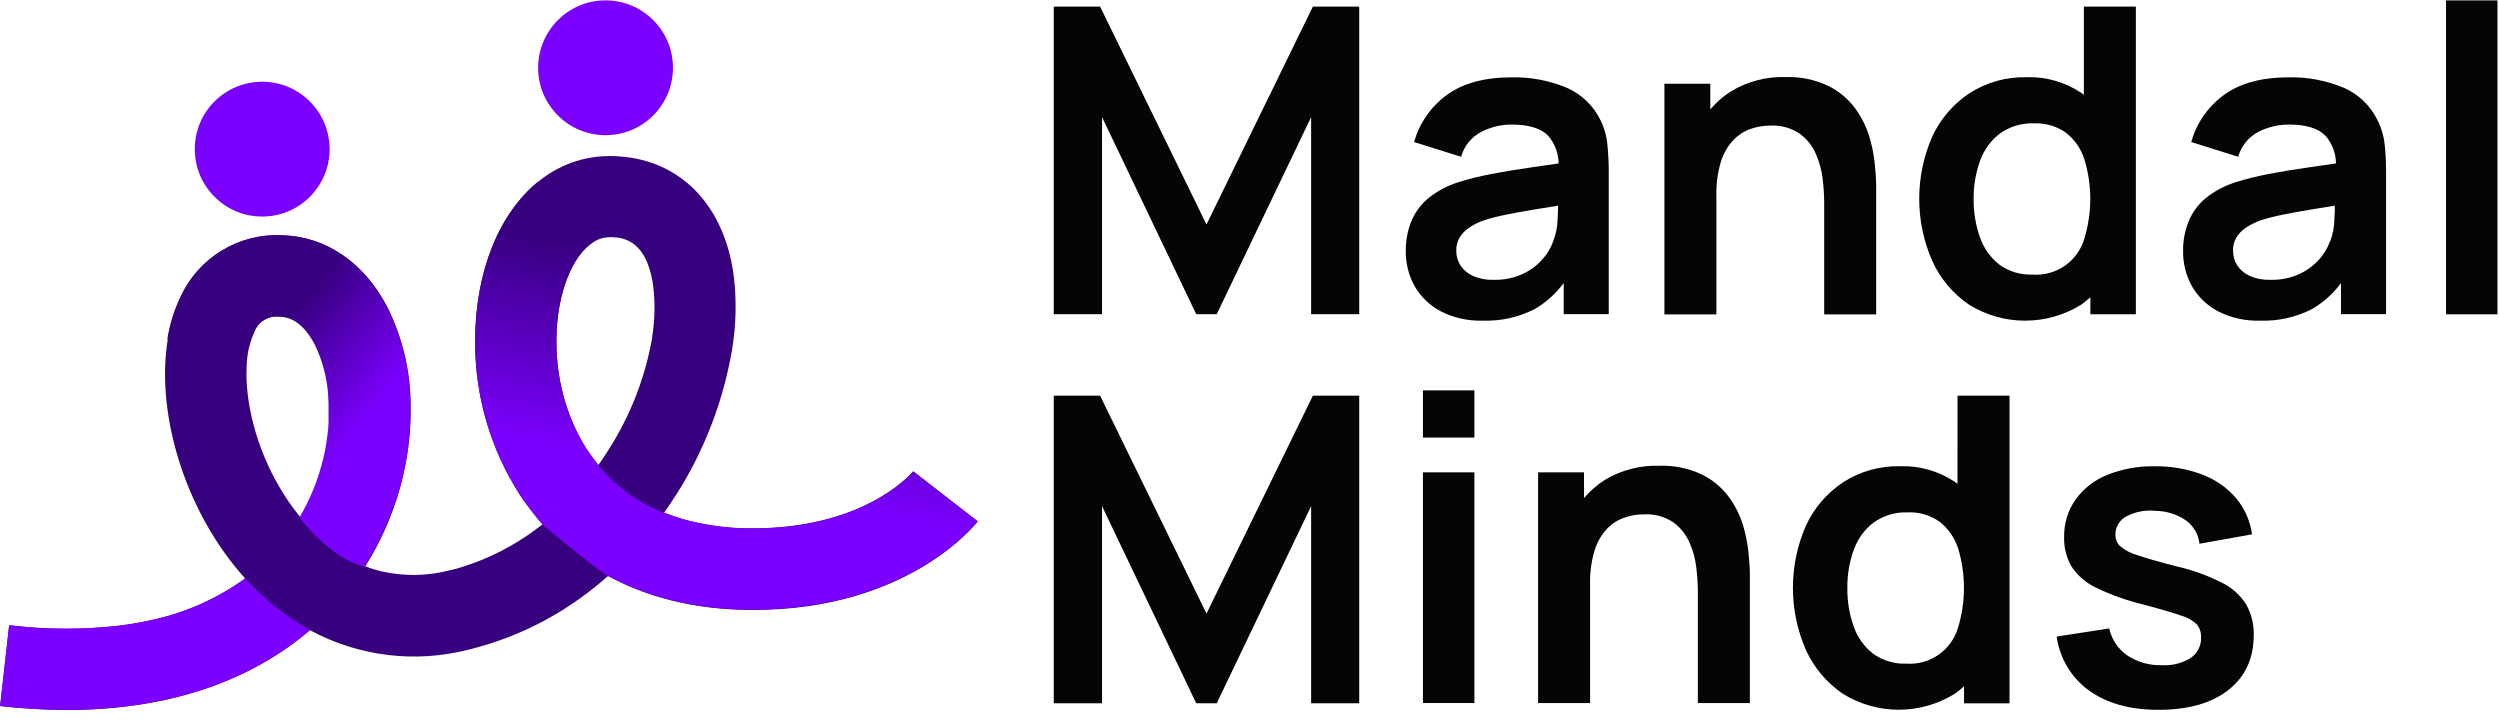 <svg width="212" height="61" viewBox="0 0 212 61" fill="none" xmlns="http://www.w3.org/2000/svg">
<g clip-path="url(#clip0_4016_2808)">
<path d="M77.445 39.964C77.037 40.438 73.036 44.799 63.85 44.799H63.633C61.945 44.799 60.263 44.598 58.622 44.2L58.416 44.153C58.373 44.145 58.33 44.134 58.288 44.12L57.92 44.017C57.681 43.95 57.45 43.877 57.226 43.8C56.913 43.697 56.612 43.583 56.318 43.469C59.246 39.382 61.211 34.686 62.065 29.732C62.41 27.707 62.471 25.644 62.248 23.603C62.176 22.973 62.064 22.349 61.914 21.733C60.643 16.442 56.851 13.234 51.685 13.234C49.473 13.233 47.331 14.007 45.63 15.421C42.371 18.077 40.313 22.938 40.291 28.861C40.256 33.491 41.567 38.031 44.065 41.93L44.399 42.426C44.498 42.565 44.601 42.705 44.704 42.837C44.807 42.969 44.903 43.109 45.002 43.238C45.314 43.657 45.652 44.064 46.008 44.461C45.179 45.116 44.304 45.711 43.389 46.239C42.247 46.902 41.044 47.45 39.795 47.878C39.248 48.066 38.693 48.246 38.124 48.363C36.252 48.851 34.291 48.885 32.403 48.462H32.366C31.893 48.347 31.428 48.201 30.974 48.025C31.833 46.668 32.557 45.229 33.134 43.73C34.298 40.739 34.873 37.552 34.828 34.343C34.812 31.513 34.16 28.723 32.921 26.178C30.977 22.328 27.707 20.061 23.956 19.954C22.177 19.864 20.411 20.305 18.884 21.221C17.356 22.137 16.135 23.486 15.377 25.098C14.812 26.259 14.425 27.497 14.227 28.773C13.253 34.651 15.384 42.367 19.856 47.955L19.977 48.106C20.241 48.433 20.506 48.742 20.778 49.047V49.065C18.399 50.785 15.685 51.987 12.812 52.592C11.923 52.791 10.975 52.96 9.987 53.077C6.925 53.418 3.834 53.401 0.776 53.026L0.008 59.878C1.901 60.094 3.805 60.203 5.71 60.205C7.801 60.212 9.89 60.055 11.956 59.735C12.243 59.694 12.518 59.647 12.794 59.592C18.912 58.489 23.258 56.024 26.282 53.437C30.404 55.67 35.22 56.259 39.759 55.083C40.898 54.805 42.019 54.453 43.113 54.029C44.78 53.382 46.38 52.574 47.89 51.615C49.187 50.792 50.416 49.866 51.564 48.844C54.823 50.619 58.824 51.688 63.597 51.725H63.861C76.956 51.725 82.677 44.524 82.916 44.215L77.445 39.964ZM27.311 39.545C26.89 41.056 26.273 42.505 25.474 43.855L25.275 43.612C24.84 43.069 24.437 42.501 24.066 41.911L23.879 41.606C23.861 41.582 23.845 41.556 23.831 41.529L23.794 41.467C23.776 41.44 23.759 41.411 23.743 41.382C21.678 37.899 20.76 33.979 20.918 31.036C20.938 30.035 21.163 29.048 21.579 28.137C21.74 27.722 22.031 27.369 22.408 27.133C22.785 26.896 23.229 26.787 23.673 26.822H23.798C25.29 26.866 26.26 28.174 26.804 29.261C27.429 30.582 27.803 32.007 27.906 33.464C28.077 35.511 27.876 37.571 27.311 39.545ZM55.312 28.593C54.719 32.018 53.443 35.289 51.56 38.212C51.296 38.63 51.02 39.035 50.741 39.431C48.213 36.385 47.169 32.476 47.184 28.872C47.184 24.948 48.533 21.615 50.355 20.506C50.753 20.253 51.214 20.116 51.685 20.112C52.368 20.112 53.945 20.113 54.849 22.17C55.143 22.887 55.332 23.643 55.411 24.415C55.562 25.806 55.525 27.211 55.3 28.593H55.312Z" fill="#37007F"/>
<path d="M22.233 18.364C25.39 18.364 27.95 15.804 27.95 12.647C27.95 9.489 25.39 6.93 22.233 6.93C19.075 6.93 16.516 9.489 16.516 12.647C16.516 15.804 19.075 18.364 22.233 18.364Z" fill="#7C00FF"/>
<path d="M51.35 11.465C54.507 11.465 57.067 8.906 57.067 5.748C57.067 2.591 54.507 0.031 51.35 0.031C48.192 0.031 45.633 2.591 45.633 5.748C45.633 8.906 48.192 11.465 51.35 11.465Z" fill="#7C00FF"/>
<path d="M58.414 44.156L58.616 44.207C58.54 44.192 58.479 44.178 58.414 44.156Z" fill="#0AC786"/>
<path d="M44.07 41.922C44.181 42.091 44.294 42.253 44.408 42.418C44.294 42.256 44.181 42.076 44.07 41.922Z" fill="#0AC786"/>
<path d="M26.289 53.431C24.241 52.26 22.382 50.785 20.778 49.055C18.327 50.822 15.526 52.044 12.562 52.637L12.485 52.655L11.828 52.784L11.629 52.821C11.412 52.861 11.196 52.894 10.975 52.931L10.832 52.953C10.556 52.993 10.274 53.034 9.987 53.067C6.925 53.404 3.834 53.386 0.776 53.012L0.008 59.864C1.901 60.081 3.805 60.192 5.71 60.195C7.801 60.2 9.89 60.043 11.956 59.724C12.243 59.68 12.518 59.633 12.794 59.581C18.915 58.475 23.265 56.014 26.289 53.431Z" fill="#7C00FF"/>
<path d="M33.58 42.461C33.686 42.13 33.789 41.803 33.881 41.469C33.881 41.444 33.881 41.421 33.907 41.396C34.002 41.028 34.094 40.687 34.175 40.334L34.241 40.036C34.3 39.772 34.355 39.511 34.403 39.246C34.425 39.136 34.443 39.026 34.462 38.916C34.52 38.6 34.568 38.28 34.612 37.96C34.612 37.924 34.612 37.887 34.612 37.85C34.656 37.501 34.693 37.156 34.722 36.807C34.722 36.693 34.722 36.575 34.748 36.461C34.748 36.219 34.778 35.976 34.789 35.726C34.789 35.602 34.789 35.477 34.789 35.359C34.789 35.08 34.789 34.797 34.789 34.518C34.789 34.455 34.789 34.396 34.789 34.334C34.772 31.504 34.121 28.714 32.882 26.17C30.938 22.323 27.668 20.052 23.917 19.95C22.137 19.857 20.371 20.297 18.843 21.214C17.315 22.13 16.095 23.48 15.338 25.093C14.773 26.254 14.386 27.492 14.188 28.767L20.841 31.068C20.862 30.067 21.087 29.082 21.503 28.172C21.663 27.756 21.954 27.404 22.331 27.166C22.709 26.929 23.153 26.821 23.597 26.857H23.722C25.214 26.897 26.184 28.209 26.727 29.293C27.353 30.615 27.727 32.041 27.83 33.5V33.639C27.83 33.801 27.852 33.967 27.859 34.132C27.866 34.297 27.859 34.371 27.859 34.499C27.859 34.628 27.859 34.698 27.859 34.8C27.859 34.903 27.859 35.061 27.859 35.194C27.859 35.326 27.859 35.381 27.859 35.473C27.859 35.565 27.859 35.745 27.859 35.884L27.837 36.156C27.837 36.3 27.837 36.439 27.804 36.579L27.771 36.854C27.745 37.086 27.712 37.317 27.675 37.553C27.653 37.681 27.635 37.813 27.609 37.946C27.584 38.078 27.569 38.159 27.547 38.265L27.459 38.688C27.437 38.783 27.411 38.883 27.385 38.982C27.348 39.139 27.308 39.297 27.264 39.456C26.84 41.013 26.208 42.505 25.386 43.894C26.706 45.526 28.693 47.498 30.898 48.05C31.755 46.691 32.478 45.251 33.054 43.751L33.095 43.641C33.205 43.343 33.315 43.045 33.414 42.744L33.58 42.461Z" fill="url(#paint0_linear_4016_2808)"/>
<path d="M82.885 44.186C82.646 44.495 76.925 51.696 63.83 51.696H63.566C59.021 51.663 55.174 50.693 52.007 49.062H51.985C51.831 48.988 51.684 48.907 51.533 48.827C50.317 48.07 47.297 45.568 45.992 44.473H46.014C45.647 44.076 45.32 43.668 45.008 43.249C44.908 43.12 44.806 42.988 44.71 42.849C44.614 42.709 44.504 42.577 44.405 42.437L44.071 41.941C41.565 38.036 40.251 33.486 40.29 28.846C40.312 22.924 42.37 18.063 45.629 15.406C47.153 17.041 49.031 19.062 50.353 20.506C48.516 21.608 47.194 24.948 47.183 28.872C47.154 31.653 47.796 34.399 49.056 36.878L49.141 37.043C49.203 37.168 49.273 37.301 49.35 37.429C49.594 37.859 49.863 38.274 50.155 38.671C50.236 38.789 50.32 38.903 50.405 39.013C50.489 39.123 50.589 39.248 50.688 39.38L50.739 39.446C52.218 41.251 54.138 42.643 56.313 43.488C56.607 43.602 56.908 43.716 57.221 43.819C57.445 43.896 57.676 43.969 57.915 44.035L58.282 44.138C58.324 44.153 58.367 44.164 58.411 44.171L58.617 44.219C60.258 44.617 61.94 44.818 63.628 44.818H63.845C73.052 44.818 77.035 40.457 77.439 39.983L82.885 44.186Z" fill="url(#paint1_linear_4016_2808)"/>
<path d="M102.311 19.036L93.291 0.562H89.359V26.645H93.452V9.928L101.44 26.645H103.178L111.184 9.928V26.645H115.262V0.562H111.331L102.311 19.036Z" fill="#050505"/>
<path d="M135.724 10.198C135.119 8.94 134.073 7.947 132.784 7.41C131.327 6.815 129.764 6.525 128.192 6.557C125.884 6.557 124.047 7.058 122.68 8.06C121.337 9.04 120.363 10.444 119.917 12.046L123.904 13.296C124.028 12.843 124.246 12.42 124.542 12.056C124.837 11.691 125.206 11.391 125.623 11.176C126.415 10.774 127.29 10.564 128.177 10.562C129.647 10.562 130.675 10.882 131.293 11.521C131.85 12.173 132.162 13 132.174 13.858L129.871 14.192C128.631 14.368 127.484 14.558 126.428 14.762C125.494 14.937 124.572 15.168 123.665 15.452C122.743 15.741 121.884 16.198 121.13 16.801C120.496 17.327 119.999 17.999 119.682 18.759C119.357 19.567 119.197 20.431 119.212 21.302C119.199 22.328 119.452 23.341 119.947 24.241C120.464 25.15 121.228 25.894 122.151 26.387C123.259 26.953 124.493 27.23 125.737 27.191C127.267 27.245 128.785 26.906 130.146 26.207C131.106 25.646 131.941 24.896 132.601 24.002V26.637H136.422V14.655C136.425 13.871 136.388 13.087 136.311 12.307C136.249 11.574 136.049 10.858 135.724 10.198ZM131.7 20.486C131.513 21.012 131.227 21.498 130.859 21.919C130.398 22.461 129.827 22.899 129.184 23.205C128.391 23.574 127.523 23.754 126.648 23.73C126.055 23.748 125.464 23.636 124.918 23.403C124.489 23.216 124.122 22.912 123.86 22.525C123.612 22.145 123.484 21.7 123.492 21.247C123.483 20.86 123.581 20.479 123.775 20.144C123.979 19.81 124.254 19.526 124.58 19.31C124.98 19.044 125.412 18.83 125.866 18.675C126.454 18.487 127.053 18.334 127.659 18.215C128.335 18.076 129.144 17.927 130.087 17.771C130.686 17.672 131.373 17.558 132.127 17.44C132.127 17.771 132.105 18.145 132.086 18.575C132.072 19.23 131.941 19.877 131.7 20.486Z" fill="#050505"/>
<path d="M158.494 11.5C158.219 10.639 157.802 9.83 157.259 9.108C156.662 8.331 155.894 7.703 155.014 7.271C153.894 6.747 152.665 6.495 151.428 6.536C149.799 6.482 148.188 6.9 146.792 7.741C146.131 8.161 145.539 8.678 145.035 9.277V7.098H141.141V26.659H145.55V16.607C145.522 15.612 145.656 14.619 145.946 13.668C146.159 12.991 146.522 12.372 147.008 11.856C147.419 11.435 147.922 11.115 148.478 10.923C149.01 10.744 149.567 10.652 150.128 10.651C151.003 10.604 151.87 10.84 152.6 11.323C153.204 11.761 153.679 12.352 153.978 13.036C154.283 13.723 154.481 14.453 154.566 15.2C154.646 15.879 154.688 16.562 154.691 17.246V26.663H159.1V15.74C159.092 15.126 159.053 14.513 158.982 13.903C158.9 13.087 158.737 12.282 158.494 11.5Z" fill="#050505"/>
<path d="M176.712 8.043L176.521 7.896C175.142 6.963 173.504 6.491 171.84 6.548C170.136 6.508 168.459 6.978 167.023 7.896C165.649 8.805 164.554 10.077 163.86 11.57C163.128 13.236 162.75 15.036 162.75 16.856C162.75 18.675 163.128 20.475 163.86 22.141C164.541 23.634 165.619 24.913 166.975 25.837C168.403 26.724 170.049 27.193 171.73 27.193C173.41 27.193 175.057 26.724 176.484 25.837C176.756 25.644 177.016 25.434 177.263 25.209V26.649H181.121V0.562H176.712V8.043ZM176.756 20.223C176.486 21.163 175.9 21.98 175.096 22.538C174.293 23.096 173.322 23.359 172.347 23.284C171.342 23.324 170.354 23.025 169.54 22.435C168.782 21.838 168.213 21.036 167.901 20.124C167.532 19.08 167.35 17.979 167.365 16.872C167.351 15.771 167.535 14.675 167.909 13.639C168.233 12.719 168.819 11.913 169.595 11.32C170.439 10.722 171.457 10.42 172.49 10.461C173.461 10.418 174.418 10.701 175.209 11.265C175.937 11.844 176.476 12.627 176.756 13.514C177.422 15.701 177.422 18.036 176.756 20.223Z" fill="#050505"/>
<path d="M201.615 10.198C201.009 8.941 199.964 7.949 198.676 7.41C197.221 6.815 195.659 6.525 194.087 6.557C191.78 6.557 189.943 7.058 188.576 8.06C187.234 9.041 186.263 10.445 185.817 12.046L189.799 13.296C189.925 12.843 190.144 12.421 190.44 12.056C190.737 11.691 191.105 11.392 191.523 11.176C192.319 10.771 193.201 10.561 194.094 10.562C195.564 10.562 196.603 10.882 197.21 11.521C197.766 12.174 198.078 13 198.092 13.858L195.788 14.192C194.549 14.368 193.401 14.558 192.346 14.762C191.412 14.937 190.489 15.168 189.583 15.452C188.661 15.739 187.801 16.197 187.047 16.801C186.412 17.326 185.915 17.998 185.6 18.759C185.273 19.566 185.112 20.431 185.126 21.302C185.113 22.328 185.366 23.341 185.861 24.241C186.377 25.151 187.141 25.895 188.065 26.387C189.173 26.954 190.407 27.231 191.651 27.191C193.181 27.246 194.699 26.907 196.06 26.207C197.021 25.648 197.856 24.898 198.515 24.002V26.637H202.339V14.655C202.342 13.871 202.306 13.088 202.229 12.307C202.156 11.572 201.948 10.857 201.615 10.198ZM197.574 20.486C197.385 21.012 197.1 21.498 196.733 21.919C196.269 22.459 195.699 22.897 195.057 23.205C194.264 23.574 193.396 23.754 192.522 23.73C191.928 23.749 191.337 23.637 190.791 23.403C190.362 23.216 189.994 22.912 189.73 22.525C189.484 22.145 189.356 21.7 189.362 21.247C189.352 20.86 189.449 20.479 189.641 20.144C189.846 19.81 190.122 19.526 190.45 19.31C190.849 19.044 191.282 18.83 191.736 18.675C192.324 18.487 192.923 18.334 193.529 18.215C194.205 18.076 195.013 17.927 195.954 17.771C196.556 17.672 197.24 17.558 197.993 17.44C197.993 17.771 197.993 18.145 197.956 18.575C197.949 19.229 197.826 19.876 197.592 20.486H197.574Z" fill="#050505"/>
<path d="M211.787 0.031H207.422V26.658H211.787V0.031Z" fill="#050505"/>
<path d="M102.311 52.032L93.291 33.555H89.359V59.638H93.452V42.92L101.44 59.638H103.178L111.184 42.92V59.638H115.262V33.555H111.331L102.311 52.032Z" fill="#050505"/>
<path d="M125.029 40.055H120.664V59.616H125.029V40.055Z" fill="#050505"/>
<path d="M125.029 33.102H120.664V37.106H125.029V33.102Z" fill="#050505"/>
<path d="M147.783 44.457C147.511 43.597 147.094 42.79 146.552 42.069C145.956 41.29 145.188 40.661 144.307 40.232C143.186 39.706 141.955 39.454 140.717 39.497C139.088 39.442 137.478 39.859 136.081 40.699C135.423 41.121 134.831 41.639 134.324 42.234V40.056H130.43V59.62H134.839V49.568C134.81 48.573 134.946 47.58 135.239 46.629C135.45 45.953 135.812 45.333 136.297 44.817C136.707 44.396 137.211 44.078 137.767 43.888C138.297 43.707 138.853 43.615 139.413 43.616C140.288 43.569 141.154 43.804 141.886 44.285C142.489 44.723 142.964 45.314 143.264 45.997C143.57 46.683 143.768 47.413 143.851 48.161C143.932 48.84 143.975 49.523 143.98 50.207V59.62H148.389V48.697C148.389 48.227 148.349 47.613 148.271 46.86C148.188 46.045 148.024 45.24 147.783 44.457Z" fill="#050505"/>
<path d="M165.995 41.035C165.936 40.983 165.873 40.934 165.808 40.888C164.429 39.953 162.789 39.48 161.123 39.536C159.419 39.497 157.741 39.968 156.307 40.888C154.934 41.797 153.84 43.069 153.147 44.562C152.416 46.228 152.039 48.027 152.039 49.846C152.039 51.665 152.416 53.464 153.147 55.13C153.829 56.622 154.907 57.9 156.263 58.826C157.689 59.714 159.336 60.185 161.017 60.185C162.697 60.185 164.345 59.714 165.771 58.826C166.044 58.632 166.304 58.423 166.55 58.197V59.641H170.408V33.555H165.999L165.995 41.035ZM166.043 53.215C165.771 54.154 165.184 54.97 164.382 55.527C163.579 56.085 162.609 56.349 161.634 56.276C160.629 56.315 159.641 56.015 158.827 55.423C158.07 54.827 157.501 54.024 157.188 53.112C156.82 52.069 156.64 50.967 156.656 49.861C156.641 48.76 156.825 47.666 157.199 46.631C157.522 45.71 158.107 44.905 158.882 44.313C159.726 43.711 160.746 43.407 161.781 43.449C162.751 43.406 163.708 43.69 164.496 44.258C165.225 44.835 165.765 45.617 166.047 46.502C166.708 48.691 166.708 51.026 166.047 53.215H166.043Z" fill="#050505"/>
<path d="M190.488 51.273C189.994 50.486 189.292 49.85 188.46 49.436C187.274 48.828 186.018 48.368 184.72 48.065C183.199 47.681 182.055 47.355 181.288 47.088C180.725 46.936 180.203 46.664 179.756 46.291C179.634 46.163 179.539 46.013 179.476 45.848C179.413 45.683 179.383 45.508 179.388 45.332C179.385 45.012 179.471 44.697 179.637 44.423C179.803 44.15 180.043 43.929 180.329 43.785C181.091 43.387 181.955 43.225 182.809 43.322C183.728 43.333 184.624 43.617 185.381 44.138C185.697 44.37 185.96 44.665 186.156 45.005C186.35 45.344 186.472 45.721 186.513 46.111L190.969 45.313C190.82 44.187 190.355 43.127 189.628 42.253C188.859 41.353 187.872 40.664 186.762 40.25C185.473 39.758 184.101 39.518 182.721 39.541C181.338 39.513 179.964 39.763 178.679 40.276C177.606 40.707 176.678 41.433 176.001 42.37C175.349 43.303 175.012 44.419 175.038 45.556C175.013 46.433 175.233 47.3 175.674 48.058C176.193 48.83 176.914 49.446 177.757 49.84C179.008 50.445 180.32 50.915 181.67 51.243C183.14 51.628 184.232 51.948 184.947 52.202C185.47 52.341 185.947 52.614 186.333 52.992C186.558 53.305 186.671 53.684 186.652 54.069C186.663 54.404 186.589 54.736 186.438 55.035C186.288 55.334 186.064 55.59 185.789 55.781C185.062 56.239 184.21 56.458 183.353 56.406C182.3 56.448 181.261 56.156 180.384 55.572C179.607 55.03 179.064 54.215 178.863 53.29L174.406 53.981C174.53 54.891 174.838 55.767 175.311 56.555C175.784 57.343 176.413 58.026 177.158 58.562C178.67 59.65 180.629 60.194 183.037 60.194C185.563 60.194 187.54 59.632 188.971 58.507C190.401 57.383 191.116 55.837 191.116 53.87C191.144 52.964 190.926 52.067 190.488 51.273Z" fill="#050505"/>
</g>
<defs>
<linearGradient id="paint0_linear_4016_2808" x1="30.905" y1="35.962" x2="22.634" y2="29.179" gradientUnits="userSpaceOnUse">
<stop stop-color="#7C00FF"/>
<stop offset="1" stop-color="#37007F"/>
</linearGradient>
<linearGradient id="paint1_linear_4016_2808" x1="60.417" y1="40.927" x2="63.977" y2="23.838" gradientUnits="userSpaceOnUse">
<stop stop-color="#7C00FF"/>
<stop offset="1" stop-color="#37007F"/>
</linearGradient>
<clipPath id="clip0_4016_2808">
<rect width="212" height="60.257" fill="white" transform="translate(0 0.031)"/>
</clipPath>
</defs>
</svg>
